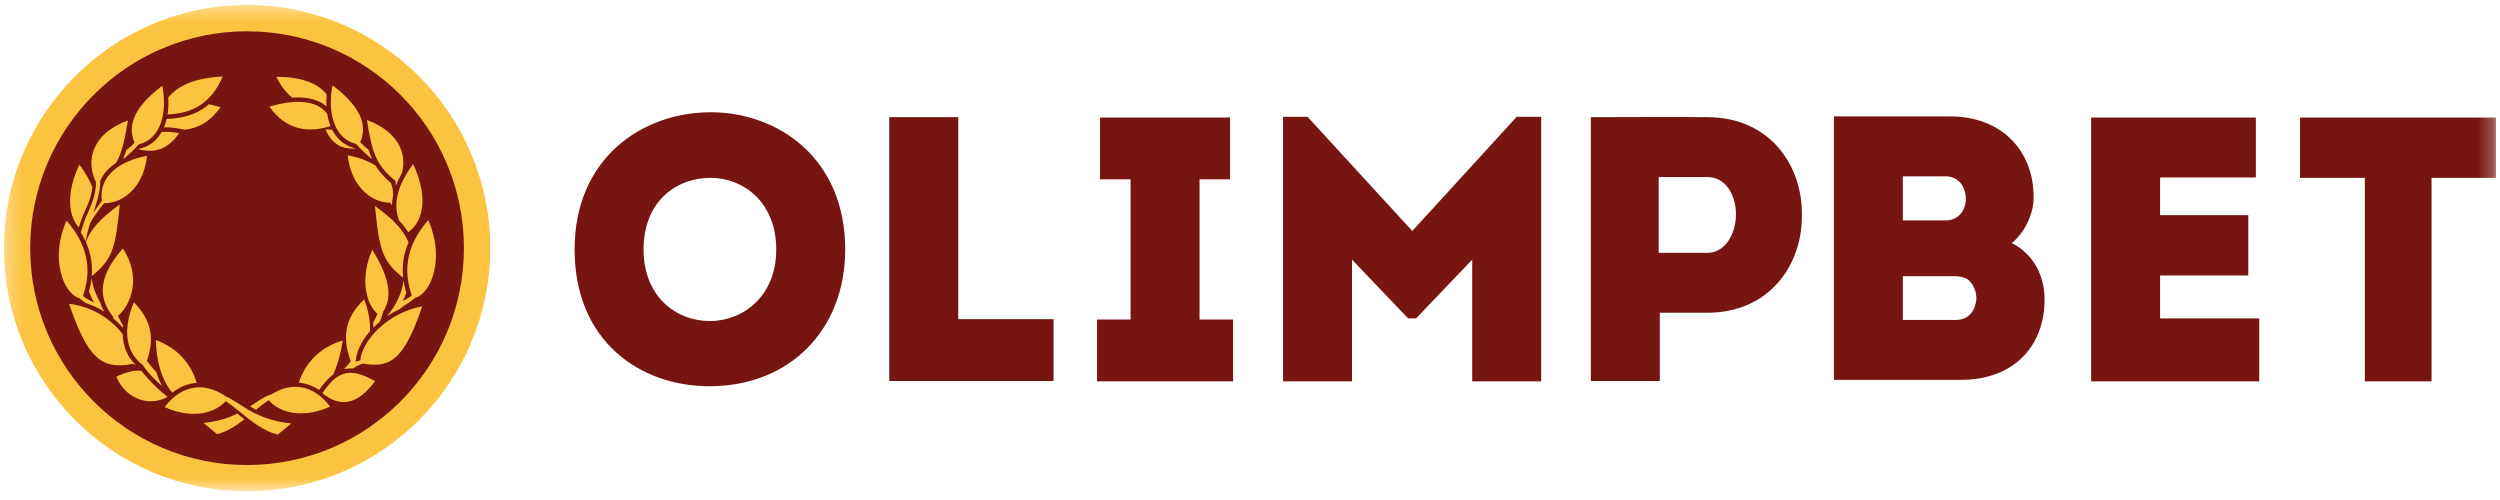 <svg width="170" height="34" viewBox="0 0 170 34" fill="none" xmlns="http://www.w3.org/2000/svg">
<g clip-path="url(#clip0_5_19)">
<mask id="mask0_5_19" style="mask-type:luminance" maskUnits="userSpaceOnUse" x="0" y="0" width="170" height="34">
<path d="M0.265 0.34H169.731V33.41H0.265V0.34Z" fill="white"/>
</mask>
<g mask="url(#mask0_5_19)">
<path d="M169.727 7.993V12.093H165.345V25.932H160.809V12.093H156.401V7.993H169.727ZM146.886 21.652H153.627V25.932H142.197V7.992H153.396V12.067H146.886V14.63H152.883V18.73H146.886V21.652ZM133.008 21.754H129.394V18.782H132.982C133.29 18.782 133.521 18.859 133.751 18.961C134.187 19.269 134.418 19.832 134.392 20.371C134.315 21.088 133.905 21.754 133.008 21.754ZM129.394 11.991H132.291C133.239 11.991 133.7 12.785 133.675 13.579C133.649 14.297 133.187 14.989 132.291 14.989H129.394V11.991ZM136.801 16.526C137.698 15.809 138.287 14.527 138.287 13.426C138.287 10.094 135.955 7.916 132.623 7.916H124.705V25.829H133.341C137.031 25.829 139.031 23.445 139.031 20.37C139.031 18.73 138.261 17.269 136.801 16.526M116.097 17.192H112.791V12.041H116.097C117.378 12.041 118.044 13.297 118.044 14.579C118.044 15.885 117.327 17.192 116.097 17.192ZM116.097 7.967C113.431 7.941 110.843 7.967 108.178 7.967V25.906H112.868V21.267H116.097C120.351 21.267 122.529 17.987 122.529 14.707C122.606 11.324 120.402 7.967 116.097 7.967M103.135 7.941H104.801V25.931H100.111V17.653L96.293 21.651H95.754L91.936 17.653V25.931H87.246V7.941H88.912L96.036 15.707L103.135 7.941ZM81.569 21.729H83.85V25.932H74.598V21.729H76.879V12.196H74.803V7.993H83.644V12.196H81.569V21.729ZM65.16 21.703H71.643V25.906H60.47V7.967H65.16V21.703ZM48.273 21.831C45.967 21.831 43.763 20.166 43.763 16.962C43.763 13.682 45.993 12.093 48.325 12.093C50.554 12.093 52.784 13.759 52.784 16.962C52.784 20.166 50.503 21.831 48.273 21.831ZM48.325 7.634C43.661 7.634 39.073 10.761 39.073 16.962C39.073 23.19 43.507 26.265 48.248 26.265C53.681 26.265 57.474 22.447 57.474 16.962C57.474 10.761 52.912 7.634 48.325 7.634Z" fill="#771610"/>
<path d="M16.8 1.173C8.128 1.173 1.098 8.203 1.098 16.875C1.098 25.548 8.128 32.578 16.8 32.578C25.472 32.578 32.503 25.548 32.503 16.875C32.503 8.203 25.472 1.173 16.8 1.173Z" fill="#771610"/>
<path d="M16.142 28.126C15.583 28.398 14.902 28.632 14.015 28.739L13.84 28.76L14.759 29.523L14.797 29.513C15.457 29.345 16.061 28.946 16.613 28.515C16.504 28.426 16.396 28.337 16.292 28.25C16.241 28.208 16.192 28.167 16.142 28.126ZM18.446 26.819C18.087 26.919 17.743 27.144 17.34 27.413C17.232 27.485 17.119 27.56 17.002 27.636C17.13 27.713 17.265 27.79 17.407 27.866C17.703 27.621 17.991 27.393 18.273 27.217C19.179 28.229 20.826 28.387 22.448 27.646C21.298 26.135 19.823 25.959 18.446 26.819ZM20.319 26.021C20.801 26.063 21.267 26.23 21.701 26.517C22.012 26.079 22.32 25.72 22.657 25.467C22.958 24.806 23.175 24.019 23.312 23.149C21.757 23.622 20.756 24.668 20.319 26.021ZM21.916 26.737C23.132 27.709 24.27 27.57 25.507 25.921C23.639 24.839 22.853 25.4 21.916 26.737ZM24.496 24.511C24.388 24.528 24.285 24.556 24.189 24.593C24.218 23.942 24.567 23.205 25.152 22.533C25.194 21.907 25.076 21.181 24.767 20.357C23.407 21.638 23.272 22.989 23.852 24.564C23.711 24.752 23.555 24.934 23.392 25.107C23.585 25.06 23.789 25.044 24.008 25.061C24.23 24.894 24.459 24.781 24.687 24.721C26.657 25.088 27.538 24.27 28.711 20.828C26.296 21.292 24.63 23.172 24.496 24.511ZM25.391 22.277C25.526 22.141 25.669 22.007 25.823 21.879C25.917 21.663 25.997 21.434 26.055 21.195C26.734 20.147 26.436 18.787 25.314 16.981C24.483 18.86 24.847 20.635 25.665 21.335C25.581 21.55 25.481 21.752 25.375 21.935C25.385 22.052 25.39 22.166 25.391 22.277ZM29.12 14.967C27.457 16.873 27.496 18.609 28.001 20.093C27.817 20.249 27.654 20.333 27.494 20.415C27.462 20.432 27.429 20.448 27.396 20.466C27.484 20.286 27.563 20.101 27.627 19.913C27.544 19.63 27.484 19.353 27.444 19.08C27.34 20.022 26.784 20.956 26.311 21.511C26.581 21.328 26.871 21.161 27.178 21.016C27.348 20.874 27.525 20.756 27.699 20.642C27.891 20.517 28.078 20.393 28.246 20.245C29.36 19.925 30.255 17.489 29.12 14.967ZM25.499 14.011C25.789 17.05 26.024 17.779 27.417 18.889C27.327 18.052 27.447 17.257 27.779 16.484C27.46 15.671 26.745 14.894 25.499 14.011ZM27.135 14.994C27.384 15.258 27.592 15.522 27.758 15.79C28.954 14.928 29.02 13.1 28.092 11.156C26.915 12.771 26.758 13.931 27.135 14.994ZM26.9 12.313C26.896 12.427 26.901 12.54 26.914 12.651C27.018 12.368 27.159 12.07 27.339 11.755C27.661 10.485 27.161 8.985 24.947 8.157C25.31 10.395 25.565 11.218 26.9 12.313ZM26.528 13.785C26.578 13.842 26.62 13.898 26.658 13.953C26.661 13.73 26.686 13.496 26.739 13.251C26.736 12.957 26.681 12.686 26.579 12.439C26.118 12.045 25.787 11.672 25.535 11.262C25.011 10.926 24.354 10.693 23.647 10.56C23.839 12.513 25.115 13.769 26.528 13.785ZM24.209 9.785C24.556 10.171 24.956 10.54 25.302 10.826C25.211 10.628 25.134 10.417 25.065 10.191C24.877 10.041 24.683 9.866 24.497 9.681C25.065 8.347 24.311 7.079 22.609 5.804C22.26 7.602 22.686 9.407 24.209 9.785ZM19.876 6.64C20.709 6.579 21.412 6.71 21.927 7.033C22.026 7.096 22.115 7.168 22.198 7.244C22.184 6.979 22.191 6.704 22.216 6.421C21.591 5.635 20.441 5.221 18.793 5.224C19.095 5.844 19.457 6.306 19.876 6.64ZM22.477 8.574C22.376 8.323 22.301 8.049 22.254 7.755C21.601 6.805 20.061 6.723 18.319 7.256C19.39 8.767 20.85 9.092 22.477 8.574ZM22.136 8.805C22.297 8.805 22.448 8.813 22.592 8.829C22.652 8.947 22.719 9.059 22.793 9.164C23.143 9.658 23.621 9.97 24.213 10.097C23.281 10.162 22.588 9.844 22.136 8.805Z" fill="#FCC341"/>
<path d="M19.63 28.773C17.964 28.572 17.024 27.965 16.27 27.477C15.95 27.271 15.655 27.083 15.346 26.949C13.928 25.982 12.388 26.114 11.196 27.68C12.805 28.415 14.438 28.267 15.349 27.278C15.669 27.488 16 27.755 16.343 28.032C17.085 28.632 17.927 29.313 18.848 29.547L18.886 29.557L19.805 28.794L19.63 28.773ZM13.373 26.036C12.995 24.719 12.072 23.666 10.597 23.117C10.633 24.657 11.033 25.899 11.718 26.705C12.23 26.298 12.791 26.075 13.373 26.036ZM9.705 24.816C10.072 25.382 10.597 25.889 11.03 26.267C10.874 25.978 10.739 25.659 10.627 25.301C10.396 25.056 10.178 24.796 9.987 24.532C10.502 23.082 10.348 21.805 9.101 20.557C8.282 22.556 8.621 24.006 9.705 24.816ZM9.016 24.744C9.085 24.761 9.154 24.783 9.223 24.808C8.661 24.269 8.365 23.561 8.341 22.722C7.584 21.737 6.326 20.851 4.696 20.656C5.949 24.327 6.887 25.166 9.016 24.744ZM8.357 16.891C6.541 18.931 6.774 20.382 7.669 21.509C7.685 21.56 7.703 21.61 7.721 21.661C7.953 21.855 8.162 22.064 8.35 22.278C8.354 22.23 8.362 22.179 8.367 22.13C8.244 21.935 8.125 21.716 8.025 21.479C8.926 20.713 9.628 18.826 8.357 16.891ZM5.4 20.279C5.534 20.398 5.68 20.501 5.831 20.601C6.288 20.753 6.71 20.957 7.091 21.199C6.973 20.992 6.88 20.782 6.813 20.57C6.519 20.042 6.284 19.455 6.23 18.894C6.2 19.194 6.139 19.501 6.054 19.813C6.143 20.072 6.261 20.332 6.396 20.582C6.313 20.532 6.231 20.49 6.151 20.449C5.99 20.367 5.827 20.283 5.644 20.127C6.148 18.643 6.187 16.907 4.525 15.001C3.389 17.524 4.286 19.961 5.4 20.279ZM8.145 13.904C6.862 14.814 6.142 15.612 5.838 16.451C6.172 17.199 6.302 17.967 6.239 18.773C7.622 17.669 7.857 16.935 8.145 13.904ZM6.007 14.394C5.921 14.585 5.841 14.764 5.773 14.949C5.657 15.269 5.568 15.554 5.499 15.809C5.621 16.009 5.727 16.209 5.819 16.412C5.883 16.08 5.976 15.68 6.107 15.232C6.273 14.86 6.509 14.597 6.655 14.374C6.78 14.186 6.906 14.005 7.088 13.819C8.512 13.82 9.804 12.56 9.998 10.594C8.181 10.935 6.694 11.939 6.93 13.653C6.837 13.769 6.751 13.892 6.665 14.017C6.57 14.154 6.473 14.293 6.363 14.428C6.608 13.677 6.832 12.951 6.815 12.288L6.818 12.286C6.876 12.157 6.943 12.032 7.025 11.911C7.238 11.597 7.531 11.318 7.89 11.079C8.297 10.386 8.477 9.549 8.698 8.19C6.116 9.156 5.865 11.035 6.529 12.398C6.514 13.26 6.248 13.855 6.007 14.394ZM8.588 10.218C8.526 10.427 8.455 10.618 8.375 10.8C8.403 10.786 8.433 10.773 8.462 10.76C8.778 10.49 9.128 10.161 9.435 9.819C10.959 9.441 11.384 7.636 11.036 5.838C9.334 7.113 8.58 8.381 9.148 9.715C8.965 9.898 8.773 10.07 8.588 10.218ZM15.145 5.205C13.363 5.285 12.122 5.775 11.442 6.629C11.467 7.035 11.45 7.423 11.392 7.784C13.104 7.711 14.364 7.016 15.145 5.205ZM12.239 8.759L12.554 8.822C13.487 8.728 14.321 8.247 14.999 7.29C14.73 7.208 14.465 7.14 14.208 7.088C13.48 7.73 12.54 8.049 11.332 8.088C11.284 8.291 11.222 8.483 11.146 8.663C11.466 8.651 11.825 8.676 12.239 8.759ZM12.179 9.056C11.738 8.969 11.342 8.943 10.991 8.975C10.947 9.052 10.901 9.127 10.851 9.197C10.491 9.706 9.996 10.021 9.382 10.14C10.482 10.427 11.389 10.199 12.179 9.056ZM11.346 26.954C11.318 26.924 11.184 26.816 11.065 26.719C10.695 26.421 10.059 25.769 9.688 25.309L9.607 25.208C9.13 25.169 8.578 25.289 7.911 25.615C8.57 27.189 10.183 27.656 11.383 26.996L11.346 26.954ZM5.356 15.475C4.538 14.524 4.583 12.902 5.401 11.19C5.811 11.752 6.096 12.259 6.28 12.726C6.211 13.379 5.993 13.868 5.792 14.316C5.706 14.509 5.624 14.691 5.555 14.881C5.477 15.094 5.412 15.291 5.356 15.475Z" fill="#FCC341"/>
<path d="M16.8 31.622C8.656 31.622 2.053 25.02 2.053 16.875C2.053 8.731 8.656 2.128 16.8 2.128C24.945 2.128 31.547 8.731 31.547 16.875C31.547 25.02 24.945 31.622 16.8 31.622ZM16.8 0.34C7.668 0.34 0.265 7.743 0.265 16.875C0.265 26.007 7.668 33.41 16.8 33.41C25.932 33.41 33.335 26.007 33.335 16.875C33.335 7.743 25.932 0.34 16.8 0.34Z" fill="#FCC341"/>
</g>
</g>
<defs>
<clipPath id="clip0_5_19">
<rect width="170" height="33.75" fill="white"/>
</clipPath>
</defs>
</svg>
